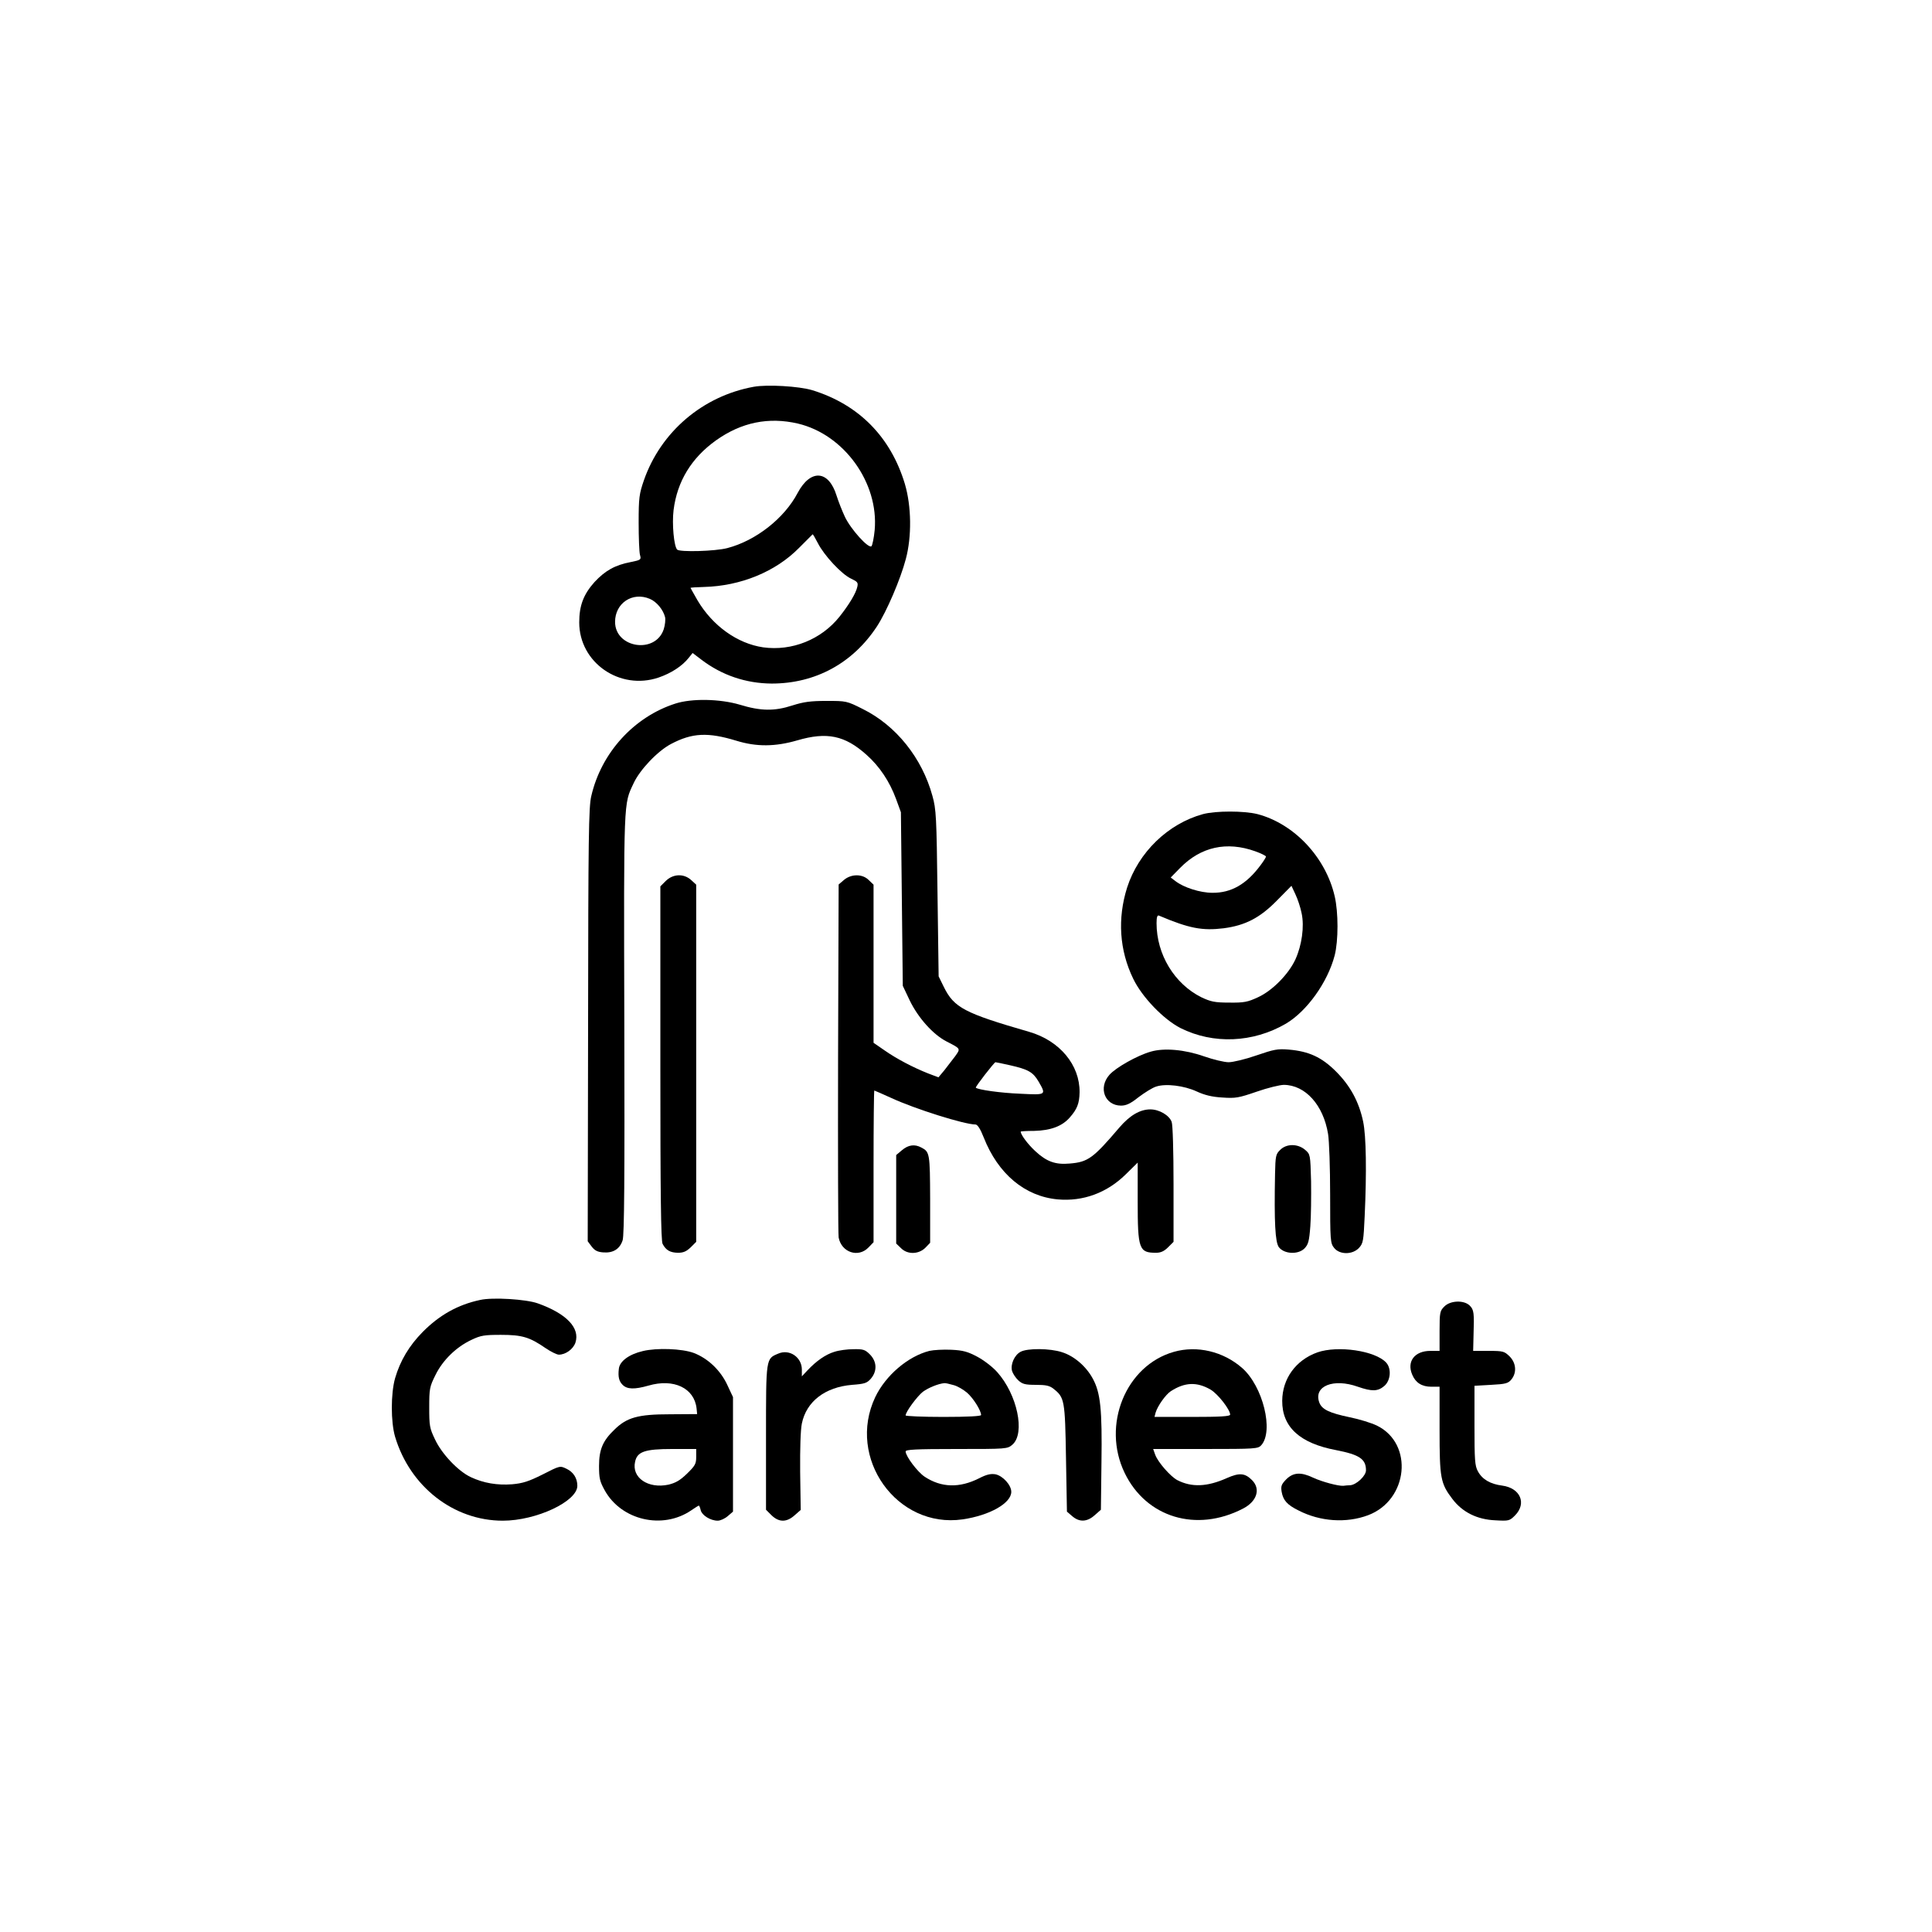 <?xml version="1.0" standalone="no"?>
<!DOCTYPE svg PUBLIC "-//W3C//DTD SVG 20010904//EN"
 "http://www.w3.org/TR/2001/REC-SVG-20010904/DTD/svg10.dtd">
<svg version="1.0" xmlns="http://www.w3.org/2000/svg"
 width="1024pt" height="1024pt" viewBox="0 0 1024 1024"
 preserveAspectRatio="xMidYMid meet">

<g transform="translate(0,1024) scale(0.1,-0.1)"
fill="#000000" stroke="none">
<path d="M3995 8190 c-270 -49 -492 -238 -582 -495 -25 -73 -28 -92 -28 -225
0 -80 3 -157 7 -171 7 -25 6 -27 -49 -38 -84 -16 -136 -46 -192 -106 -58 -65
-81 -124 -81 -214 0 -213 215 -362 421 -292 67 23 125 61 159 104 l21 26 46
-35 c109 -83 236 -126 373 -127 232 0 430 108 558 303 51 78 125 250 153 357
32 119 30 280 -5 398 -75 249 -244 421 -491 497 -70 21 -238 31 -310 18z m234
-195 c245 -58 429 -314 407 -564 -4 -42 -12 -80 -17 -86 -15 -15 -110 90 -141
156 -14 30 -34 80 -44 112 -42 136 -138 142 -206 15 -71 -136 -223 -254 -373
-293 -64 -17 -252 -22 -266 -8 -17 18 -28 135 -19 209 19 153 95 277 225 370
135 96 279 125 434 89z m106 -634 c33 -65 126 -165 176 -188 34 -16 38 -21 33
-43 -7 -34 -44 -95 -94 -158 -97 -122 -253 -184 -405 -163 -137 20 -268 114
-348 249 -20 35 -37 65 -37 66 0 2 32 4 71 5 195 5 380 81 504 207 39 39 71
71 72 72 2 1 14 -20 28 -47z m-891 -295 c36 -15 71 -57 81 -97 3 -13 0 -42 -7
-64 -44 -133 -258 -100 -258 39 0 99 92 161 184 122z"/>
<path d="M3580 6511 c-219 -70 -393 -260 -446 -490 -14 -57 -16 -218 -17
-1213 l-2 -1147 21 -28 c16 -21 31 -29 62 -31 52 -4 87 18 102 64 9 26 11 331
9 1152 -3 1198 -4 1157 49 1270 33 72 128 172 199 209 112 59 195 63 346 17
107 -33 206 -32 323 2 157 46 252 26 366 -76 70 -62 123 -142 157 -234 l26
-71 5 -460 5 -460 37 -78 c44 -91 123 -180 195 -217 76 -39 75 -37 45 -79 -15
-20 -41 -53 -57 -74 l-31 -37 -53 20 c-79 31 -169 78 -233 123 l-58 40 0 419
0 419 -25 24 c-33 34 -93 34 -132 1 l-28 -24 -3 -919 c-1 -505 0 -933 3 -952
15 -79 104 -109 158 -53 l27 28 0 402 c0 221 2 402 4 402 2 0 42 -18 89 -39
127 -59 389 -141 447 -141 11 0 26 -23 44 -69 76 -193 218 -312 392 -328 134
-12 260 34 360 132 l64 63 0 -205 c0 -254 7 -273 97 -273 25 0 43 8 64 29 l29
29 0 306 c0 174 -4 316 -10 330 -13 35 -66 66 -113 66 -55 0 -109 -32 -164
-96 -139 -163 -166 -183 -263 -191 -76 -7 -123 10 -183 66 -40 37 -77 87 -77
103 0 2 32 4 71 4 88 2 149 25 189 71 39 44 51 75 52 133 2 145 -105 274 -267
321 -343 99 -398 128 -452 237 l-28 57 -6 440 c-5 406 -7 446 -27 517 -55 201
-193 373 -369 460 -85 43 -88 43 -192 43 -85 0 -121 -5 -181 -24 -95 -31 -168
-30 -279 4 -105 31 -254 34 -341 6z m1773 -1917 c97 -22 122 -36 152 -87 41
-71 41 -71 -97 -64 -104 4 -224 21 -236 32 -4 4 98 135 104 135 3 0 37 -7 77
-16z"/>
<path d="M6376 5925 c-186 -51 -342 -203 -402 -389 -52 -165 -41 -332 32 -483
47 -98 161 -216 251 -262 174 -87 384 -78 558 23 112 66 222 220 259 362 20
78 20 229 0 314 -48 207 -215 384 -409 435 -72 18 -221 18 -289 0z m277 -197
c31 -11 57 -24 57 -28 0 -4 -13 -25 -29 -46 -74 -100 -155 -147 -255 -146 -65
0 -152 28 -196 62 l-25 19 50 51 c110 112 247 142 398 88z m246 -329 c15 -70
1 -169 -33 -244 -36 -78 -122 -166 -199 -201 -54 -25 -73 -29 -152 -28 -77 0
-98 5 -147 28 -143 71 -238 227 -238 393 0 32 4 44 13 40 160 -68 230 -81 343
-67 114 15 192 55 282 147 l77 78 21 -45 c12 -25 27 -70 33 -101z"/>
<path d="M3529 5571 l-29 -29 0 -937 c0 -693 3 -942 12 -958 18 -34 40 -46 81
-47 29 0 45 7 68 29 l29 29 0 947 0 946 -26 24 c-39 36 -96 34 -135 -4z"/>
<path d="M6099 4666 c-71 -20 -186 -85 -219 -123 -60 -68 -25 -162 61 -163 28
0 50 10 94 45 32 24 73 50 93 56 51 17 148 5 215 -26 41 -19 81 -29 135 -32
71 -5 87 -2 183 31 57 20 123 36 144 36 114 -1 209 -107 234 -260 6 -36 11
-180 11 -321 0 -244 1 -258 21 -283 29 -37 98 -37 132 0 22 24 24 36 30 167
11 235 8 426 -8 502 -22 105 -68 190 -144 266 -76 76 -144 107 -251 116 -58 5
-78 1 -171 -31 -57 -20 -124 -36 -147 -36 -23 0 -81 14 -130 31 -102 36 -212
46 -283 25z"/>
<path d="M4781 4144 l-31 -26 0 -234 0 -235 25 -24 c34 -35 93 -34 129 1 l26
27 0 231 c-1 242 -2 251 -47 274 -35 19 -69 14 -102 -14z"/>
<path d="M6785 4145 c-23 -22 -25 -32 -27 -127 -5 -259 1 -361 20 -388 28 -37
102 -41 136 -7 20 21 25 37 31 118 4 52 5 159 4 238 -4 142 -4 143 -32 167
-39 33 -99 33 -132 -1z"/>
<path d="M2545 3350 c-118 -25 -216 -80 -305 -170 -71 -72 -119 -152 -146
-245 -23 -82 -23 -231 0 -310 79 -264 310 -445 571 -445 177 0 395 102 395
185 0 40 -21 73 -57 90 -35 17 -35 17 -127 -30 -74 -37 -105 -47 -162 -52 -78
-6 -151 6 -219 38 -66 31 -153 122 -189 199 -29 60 -31 73 -31 170 0 99 2 110
33 172 38 78 110 149 192 187 48 23 68 26 155 26 112 0 152 -12 236 -70 28
-19 60 -35 71 -35 36 0 76 29 88 64 25 78 -48 154 -200 208 -62 22 -239 33
-305 18z"/>
<path d="M7655 3315 c-23 -23 -25 -31 -25 -130 l0 -105 -49 0 c-83 0 -126 -56
-96 -126 18 -43 51 -64 102 -64 l43 0 0 -228 c0 -257 5 -284 68 -367 53 -70
131 -109 228 -113 71 -4 75 -3 104 26 63 64 28 145 -68 158 -63 8 -106 33
-129 76 -16 29 -18 60 -18 243 l0 210 88 5 c78 4 91 8 108 29 29 36 25 87 -10
122 -28 27 -34 29 -111 29 l-82 0 2 83 c4 119 2 135 -20 157 -30 30 -103 28
-135 -5z"/>
<path d="M3407 3079 c-73 -17 -123 -54 -127 -94 -5 -43 1 -66 20 -85 24 -24
63 -25 137 -4 134 39 243 -13 255 -121 l3 -30 -145 -1 c-168 0 -228 -17 -293
-81 -62 -59 -82 -106 -82 -193 0 -65 4 -82 30 -129 88 -159 307 -210 459 -106
20 14 38 25 40 25 2 0 7 -11 10 -25 7 -27 52 -55 90 -55 14 0 38 11 53 24 l28
24 0 304 0 303 -29 62 c-36 79 -103 143 -179 172 -62 23 -195 28 -270 10z
m283 -561 c0 -37 -6 -47 -49 -89 -37 -36 -61 -49 -98 -58 -108 -23 -196 37
-177 121 11 54 52 68 197 68 l127 0 0 -42z"/>
<path d="M4422 3075 c-46 -14 -95 -48 -142 -98 l-30 -32 0 36 c0 65 -65 110
-124 85 -67 -28 -66 -19 -66 -444 l0 -384 29 -29 c39 -38 80 -39 123 0 l32 28
-3 202 c-1 123 2 222 9 256 24 117 123 193 266 205 67 5 79 9 100 33 34 40 32
90 -5 128 -26 26 -36 29 -88 28 -32 0 -77 -6 -101 -14z"/>
<path d="M4926 3080 c-114 -29 -232 -130 -287 -245 -153 -323 115 -698 463
-648 144 21 258 86 258 146 0 36 -45 85 -84 93 -25 4 -47 -1 -86 -21 -105 -53
-201 -50 -289 8 -38 25 -101 109 -101 134 0 10 52 13 269 13 267 0 270 0 297
23 69 60 26 266 -81 385 -24 27 -71 63 -105 81 -51 27 -75 34 -138 37 -42 2
-94 -1 -116 -6z m127 -181 c21 -5 53 -24 73 -41 33 -29 74 -94 74 -118 0 -6
-68 -10 -200 -10 -110 0 -200 4 -200 8 0 19 61 101 91 125 30 22 82 43 114 46
6 1 27 -4 48 -10z"/>
<path d="M5409 3075 c-32 -17 -54 -66 -45 -101 4 -14 19 -37 33 -50 22 -20 36
-24 93 -24 53 0 73 -4 94 -21 58 -46 61 -59 66 -367 l5 -284 28 -24 c38 -33
79 -31 119 5 l33 29 3 250 c4 282 -5 370 -46 445 -35 65 -99 120 -163 140 -63
21 -184 22 -220 2z"/>
<path d="M6222 3075 c-255 -72 -384 -388 -261 -642 114 -236 380 -317 627
-189 74 38 95 104 48 151 -38 38 -67 40 -133 11 -105 -47 -187 -50 -263 -11
-36 19 -102 94 -117 134 l-11 31 277 0 c264 0 279 1 296 20 67 75 9 312 -101
409 -100 88 -239 121 -362 86z m194 -200 c39 -23 104 -106 104 -133 0 -9 -55
-12 -201 -12 l-200 0 6 23 c11 36 53 95 80 113 74 48 138 51 211 9z"/>
<path d="M6982 3072 c-114 -41 -185 -139 -186 -256 -1 -140 94 -226 286 -262
123 -24 158 -47 158 -107 0 -29 -50 -76 -83 -79 -12 0 -29 -2 -37 -3 -26 -2
-113 21 -160 43 -65 31 -105 28 -142 -8 -26 -27 -30 -36 -25 -67 8 -45 29 -69
90 -99 115 -59 253 -68 368 -25 213 80 243 379 47 475 -29 14 -93 34 -143 44
-110 23 -150 42 -163 80 -30 86 76 128 205 82 75 -26 106 -25 140 4 34 29 39
92 10 124 -58 63 -256 92 -365 54z"/>
</g>
</svg>
